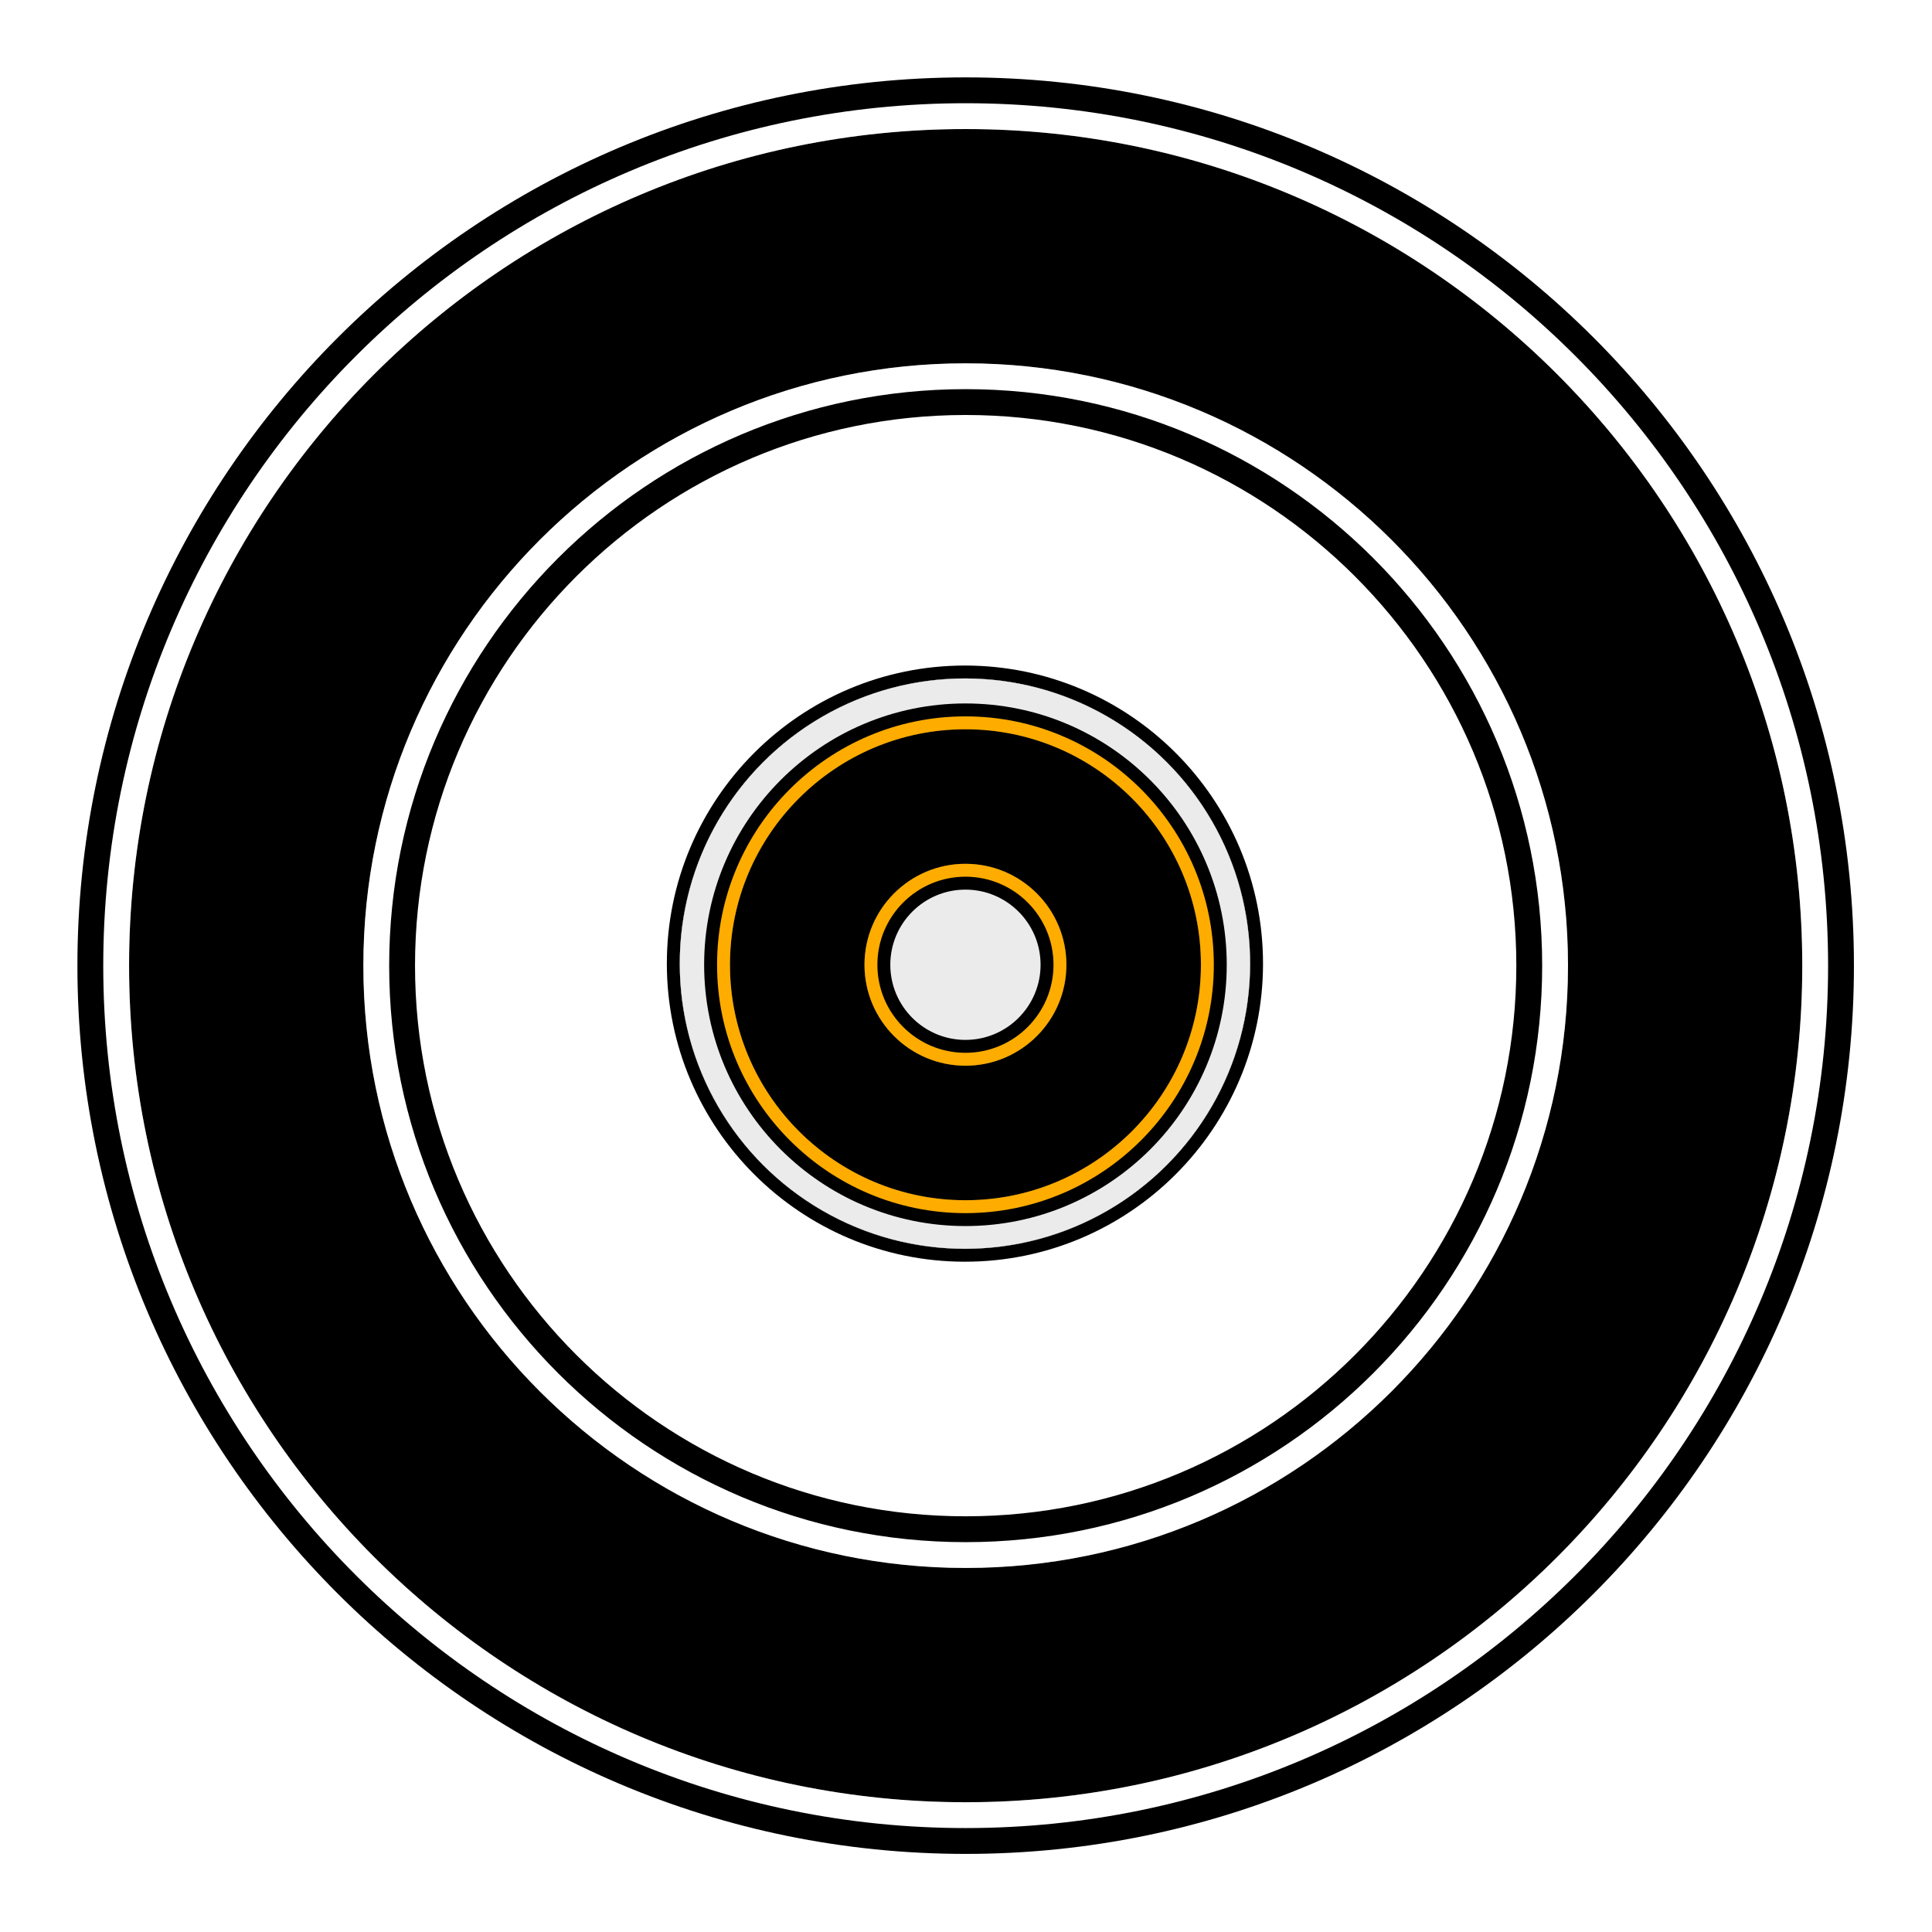 <?xml version="1.0" encoding="UTF-8" standalone="no"?>
<!DOCTYPE svg PUBLIC "-//W3C//DTD SVG 1.1//EN" "http://www.w3.org/Graphics/SVG/1.1/DTD/svg11.dtd">
<svg width="100%" height="100%" viewBox="0 0 2804 2804" version="1.1" xmlns="http://www.w3.org/2000/svg" xmlns:xlink="http://www.w3.org/1999/xlink" xml:space="preserve" xmlns:serif="http://www.serif.com/" style="fill-rule:evenodd;clip-rule:evenodd;stroke-linejoin:round;stroke-miterlimit:2;">
    <g transform="matrix(3.125,0,0,3.125,0,0)">
        <g id="interactron" transform="matrix(1,0,0,1,-273.723,-2256.03)">
            <g style="filter:url(#_Effect1);">
                <g id="Interactron-Base-Shape" transform="matrix(1.101,0,0,1.101,-104.819,449.489)">
                    <g id="Shadows">
                        <g id="Interactron-Base-Shape1" serif:id="Interactron-Base-Shape">
                            <circle cx="750.851" cy="2047.3" r="120.294"/>
                            <path d="M750.851,1921.56c69.398,0 125.741,56.343 125.741,125.741c-0,69.398 -56.343,125.741 -125.741,125.741c-69.398,-0 -125.741,-56.343 -125.741,-125.741c0,-69.398 56.343,-125.741 125.741,-125.741Zm0,5.448c-66.392,-0 -120.293,53.901 -120.293,120.293c-0,66.392 53.901,120.294 120.293,120.294c66.392,-0 120.294,-53.902 120.294,-120.294c-0,-66.392 -53.902,-120.293 -120.294,-120.293Z"/>
                        </g>
                    </g>
                </g>
            </g>
            <g id="Shapes">
                <g id="Interactron-Base" transform="matrix(1.101,0,0,1.101,-104.819,449.489)">
                    <circle cx="750.851" cy="2047.3" r="120.294" style="fill:#ebebeb;"/>
                </g>
                <g id="Contact-Outline" transform="matrix(0.898,0,0,0.898,72.906,275.655)">
                    <path d="M722.937,2582.49c67.213,-0 121.781,54.568 121.781,121.781c0,67.212 -54.568,121.78 -121.781,121.78c-67.212,0 -121.78,-54.568 -121.78,-121.78c-0,-67.213 54.568,-121.781 121.78,-121.781Zm0,69.561c28.821,0 52.22,23.399 52.22,52.22c-0,28.82 -23.399,52.219 -52.22,52.219c-28.82,0 -52.219,-23.399 -52.219,-52.219c-0,-28.821 23.399,-52.22 52.219,-52.22Z"/>
                    <path d="M722.937,2569.13c74.587,0 135.142,60.555 135.142,135.142c-0,74.586 -60.555,135.141 -135.142,135.141c-74.586,0 -135.141,-60.555 -135.141,-135.141c0,-74.587 60.555,-135.142 135.141,-135.142Zm0,13.361c-67.212,-0 -121.78,54.568 -121.78,121.781c-0,67.212 54.568,121.78 121.78,121.78c67.213,0 121.781,-54.568 121.781,-121.78c0,-67.213 -54.568,-121.781 -121.781,-121.781Zm0,69.561c28.821,0 52.22,23.399 52.22,52.22c-0,28.82 -23.399,52.219 -52.22,52.219c-28.82,0 -52.219,-23.399 -52.219,-52.219c-0,-28.821 23.399,-52.22 52.219,-52.22Zm0,13.361c-21.446,-0 -38.859,17.412 -38.859,38.859c0,21.447 17.413,38.859 38.859,38.859c21.447,-0 38.859,-17.412 38.859,-38.859c0,-21.447 -17.412,-38.859 -38.859,-38.859Z"/>
                </g>
                <g id="Interactron-Contact" transform="matrix(0.898,0,0,0.898,72.906,275.655)">
                    <path d="M722.937,2582.49c67.213,-0 121.781,54.568 121.781,121.781c0,67.212 -54.568,121.78 -121.781,121.78c-67.212,0 -121.78,-54.568 -121.78,-121.78c-0,-67.213 54.568,-121.781 121.78,-121.781Zm0,69.561c28.821,0 52.22,23.399 52.22,52.22c-0,28.82 -23.399,52.219 -52.22,52.219c-28.82,0 -52.219,-23.399 -52.219,-52.219c-0,-28.821 23.399,-52.22 52.219,-52.22Z"/>
                    <path d="M722.937,2575.81c70.9,-0 128.461,57.561 128.461,128.461c0,70.899 -57.561,128.461 -128.461,128.461c-70.899,-0 -128.461,-57.562 -128.461,-128.461c0,-70.9 57.562,-128.461 128.461,-128.461Zm0,6.68c-67.212,-0 -121.78,54.568 -121.78,121.781c-0,67.212 54.568,121.78 121.78,121.78c67.213,0 121.781,-54.568 121.781,-121.78c0,-67.213 -54.568,-121.781 -121.781,-121.781Zm0,69.561c28.821,0 52.22,23.399 52.22,52.22c-0,28.82 -23.399,52.219 -52.22,52.219c-28.82,0 -52.219,-23.399 -52.219,-52.219c-0,-28.821 23.399,-52.22 52.219,-52.22Zm0,6.68c-25.133,0 -45.539,20.406 -45.539,45.54c0,25.134 20.406,45.539 45.539,45.539c25.134,0 45.54,-20.405 45.54,-45.539c-0,-25.134 -20.406,-45.54 -45.54,-45.54Z" style="fill:#ffac00;"/>
                </g>
            </g>
        </g>
        <g id="codex-ring" transform="matrix(0.991,0,0,0.991,-264.76,-8.68)">
            <g id="codex-ring-shadow" transform="matrix(1.125,0,0,1.125,-267.461,-236.756)">
                <g style="filter:url(#_Effect2);">
                    <path d="M877.5,272c192.342,0 348.5,156.158 348.5,348.5c0,192.342 -156.158,348.5 -348.5,348.5c-192.342,0 -348.5,-156.158 -348.5,-348.5c0,-192.342 156.158,-348.5 348.5,-348.5Zm0,97.58c138.487,-0 250.92,112.433 250.92,250.92c0,138.487 -112.433,250.92 -250.92,250.92c-138.487,0 -250.92,-112.433 -250.92,-250.92c-0,-138.487 112.433,-250.92 250.92,-250.92Z"/>
                    <path d="M877.5,250.471c204.225,0 370.029,165.804 370.029,370.029c-0,204.225 -165.804,370.029 -370.029,370.029c-204.225,-0 -370.029,-165.804 -370.029,-370.029c0,-204.225 165.804,-370.029 370.029,-370.029Zm0,21.529c-192.342,0 -348.5,156.158 -348.5,348.5c0,192.342 156.158,348.5 348.5,348.5c192.342,0 348.5,-156.158 348.5,-348.5c0,-192.342 -156.158,-348.5 -348.5,-348.5Zm0,97.58c138.487,-0 250.92,112.433 250.92,250.92c0,138.487 -112.433,250.92 -250.92,250.92c-138.487,0 -250.92,-112.433 -250.92,-250.92c-0,-138.487 112.433,-250.92 250.92,-250.92Zm0,21.529c-126.604,-0 -229.391,102.787 -229.391,229.391c-0,126.604 102.787,229.391 229.391,229.391c126.604,0 229.391,-102.787 229.391,-229.391c0,-126.604 -102.787,-229.391 -229.391,-229.391Z"/>
                </g>
            </g>
            <g id="codex-ring-shape" transform="matrix(1.125,0,0,1.125,-267.461,-236.756)">
                <path d="M877.5,272c192.342,0 348.5,156.158 348.5,348.5c0,192.342 -156.158,348.5 -348.5,348.5c-192.342,0 -348.5,-156.158 -348.5,-348.5c0,-192.342 156.158,-348.5 348.5,-348.5Zm0,97.58c138.487,-0 250.92,112.433 250.92,250.92c0,138.487 -112.433,250.92 -250.92,250.92c-138.487,0 -250.92,-112.433 -250.92,-250.92c-0,-138.487 112.433,-250.92 250.92,-250.92Z"/>
                <path d="M877.5,261.236c198.283,-0 359.264,160.981 359.264,359.264c0,198.283 -160.981,359.264 -359.264,359.264c-198.283,0 -359.264,-160.981 -359.264,-359.264c-0,-198.283 160.981,-359.264 359.264,-359.264Zm-0,10.764c-192.342,0 -348.5,156.158 -348.5,348.5c0,192.342 156.158,348.5 348.5,348.5c192.342,0 348.5,-156.158 348.5,-348.5c0,-192.342 -156.158,-348.5 -348.5,-348.5Zm0,97.58c138.487,-0 250.92,112.433 250.92,250.92c0,138.487 -112.433,250.92 -250.92,250.92c-138.487,0 -250.92,-112.433 -250.92,-250.92c-0,-138.487 112.433,-250.92 250.92,-250.92Zm0,10.764c-132.545,0 -240.156,107.611 -240.156,240.156c0,132.545 107.611,240.156 240.156,240.156c132.545,-0 240.156,-107.611 240.156,-240.156c-0,-132.545 -107.611,-240.156 -240.156,-240.156Z" style="fill:#fff;"/>
            </g>
        </g>
    </g>
    <defs>
        <filter id="_Effect1" filterUnits="userSpaceOnUse" x="511.723" y="2494.03" width="421" height="421">
            <feGaussianBlur in="SourceGraphic" stdDeviation="12"/>
        </filter>
        <filter id="_Effect2" filterUnits="userSpaceOnUse" x="442.884" y="185.884" width="869.232" height="869.232">
            <feGaussianBlur in="SourceGraphic" stdDeviation="10.764"/>
        </filter>
    </defs>
</svg>
